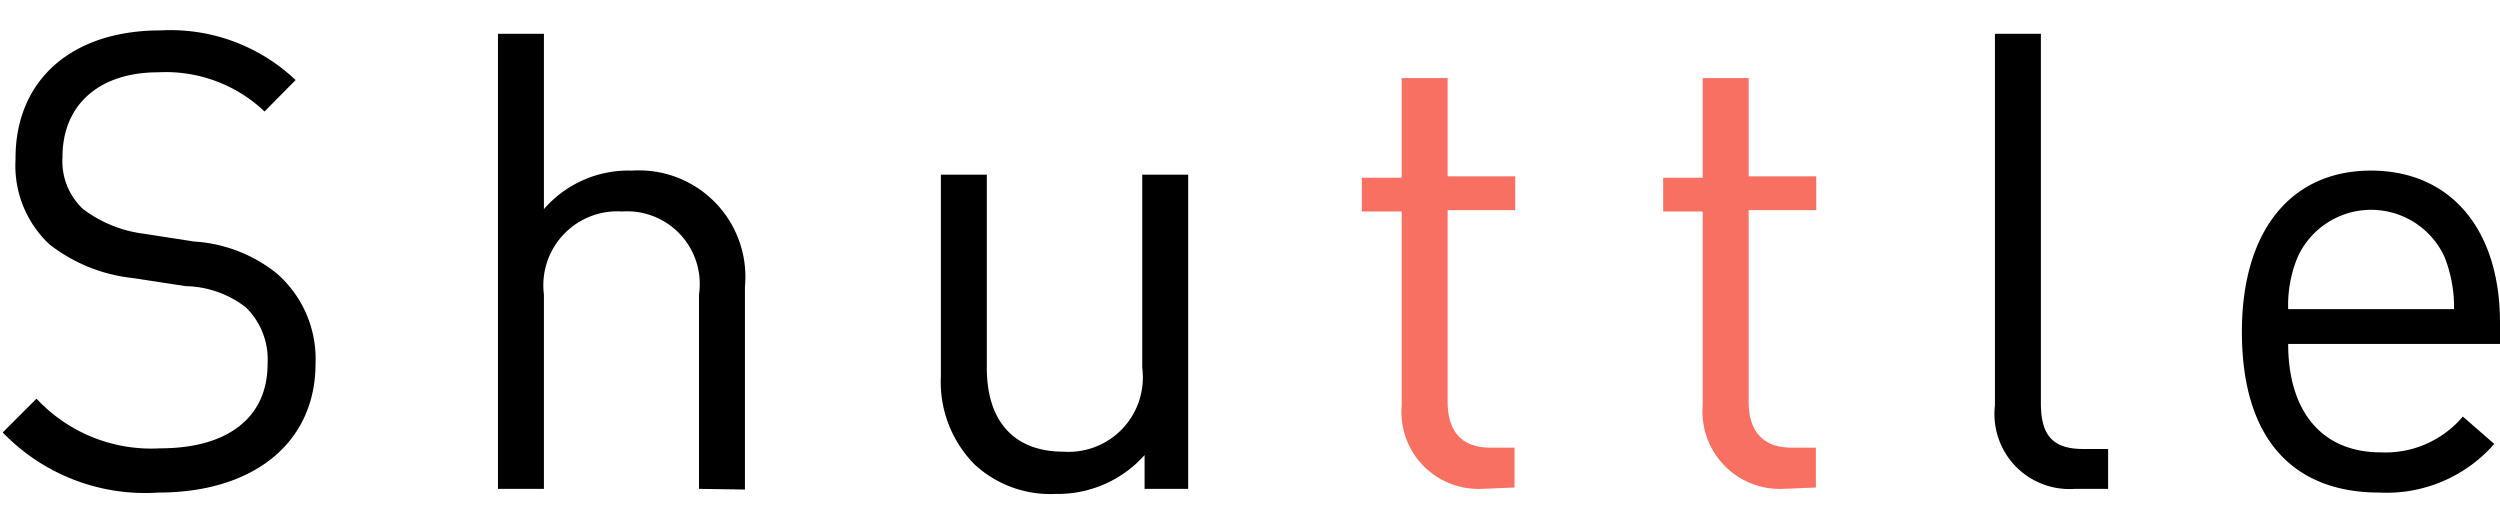 <svg id="Layer_1" data-name="Layer 1" xmlns="http://www.w3.org/2000/svg" viewBox="0 0 74 15"><defs><style>.cls-1{fill:#f87061;}</style></defs><title>icons</title><path d="M4.69,14.58A5.85,5.85,0,0,1,.08,12.8l1-1a4.64,4.64,0,0,0,3.67,1.47c2,0,3.17-.92,3.17-2.49a2.16,2.16,0,0,0-.64-1.68A3,3,0,0,0,5.5,8.47L3.93,8.23a4.84,4.84,0,0,1-2.47-1,3.19,3.19,0,0,1-1-2.51C.44,2.41,2.08.9,4.75.9a5.38,5.38,0,0,1,4,1.47l-.92.93A4.24,4.24,0,0,0,4.69,2.14c-1.8,0-2.84,1-2.84,2.5a1.94,1.94,0,0,0,.61,1.55,3.78,3.78,0,0,0,1.81.73l1.48.23A4.32,4.32,0,0,1,8.2,8.1a3.36,3.36,0,0,1,1.14,2.66C9.34,13.12,7.49,14.58,4.69,14.58Z"/><path d="M20.69,14.47V8.72a2.15,2.15,0,0,0-2.27-2.46A2.19,2.19,0,0,0,16.1,8.72v5.75H14.74V1H16.1V6.19a3.31,3.31,0,0,1,2.61-1.14,3.15,3.15,0,0,1,3.34,3.44v6Z"/><path d="M33.88,14.47v-1a3.44,3.44,0,0,1-2.63,1.15,3.3,3.3,0,0,1-2.4-.87,3.47,3.47,0,0,1-1-2.61V5.17h1.36v5.72c0,1.65.87,2.48,2.27,2.48a2.2,2.2,0,0,0,2.33-2.48V5.17h1.36v9.3Z"/><path class="cls-1" d="M43.87,14.47A2.28,2.28,0,0,1,41.49,12V6.26H40.31v-1h1.18V2.31h1.36V5.22h2v1h-2v5.67c0,.85.39,1.36,1.26,1.36h.72v1.18Z"/><path class="cls-1" d="M52.78,14.47A2.29,2.29,0,0,1,50.4,12V6.26H49.23v-1H50.4V2.31h1.36V5.22h2v1h-2v5.67c0,.85.4,1.36,1.27,1.36h.72v1.18Z"/><path d="M61.42,14.47A2.22,2.22,0,0,1,59.05,12V1h1.36V11.93c0,.91.31,1.36,1.25,1.36h.74v1.18Z"/><path d="M67.73,10.18c0,2,1,3.21,2.74,3.21a3,3,0,0,0,2.43-1.06l.93.81a4.23,4.23,0,0,1-3.4,1.44c-2.46,0-4.07-1.48-4.07-4.76,0-3,1.46-4.77,3.82-4.77S74,6.79,74,9.55v.63Zm4.63-2.57a2.39,2.39,0,0,0-4.35,0,3.72,3.72,0,0,0-.28,1.54h4.91A4.07,4.07,0,0,0,72.36,7.61Z"/></svg>